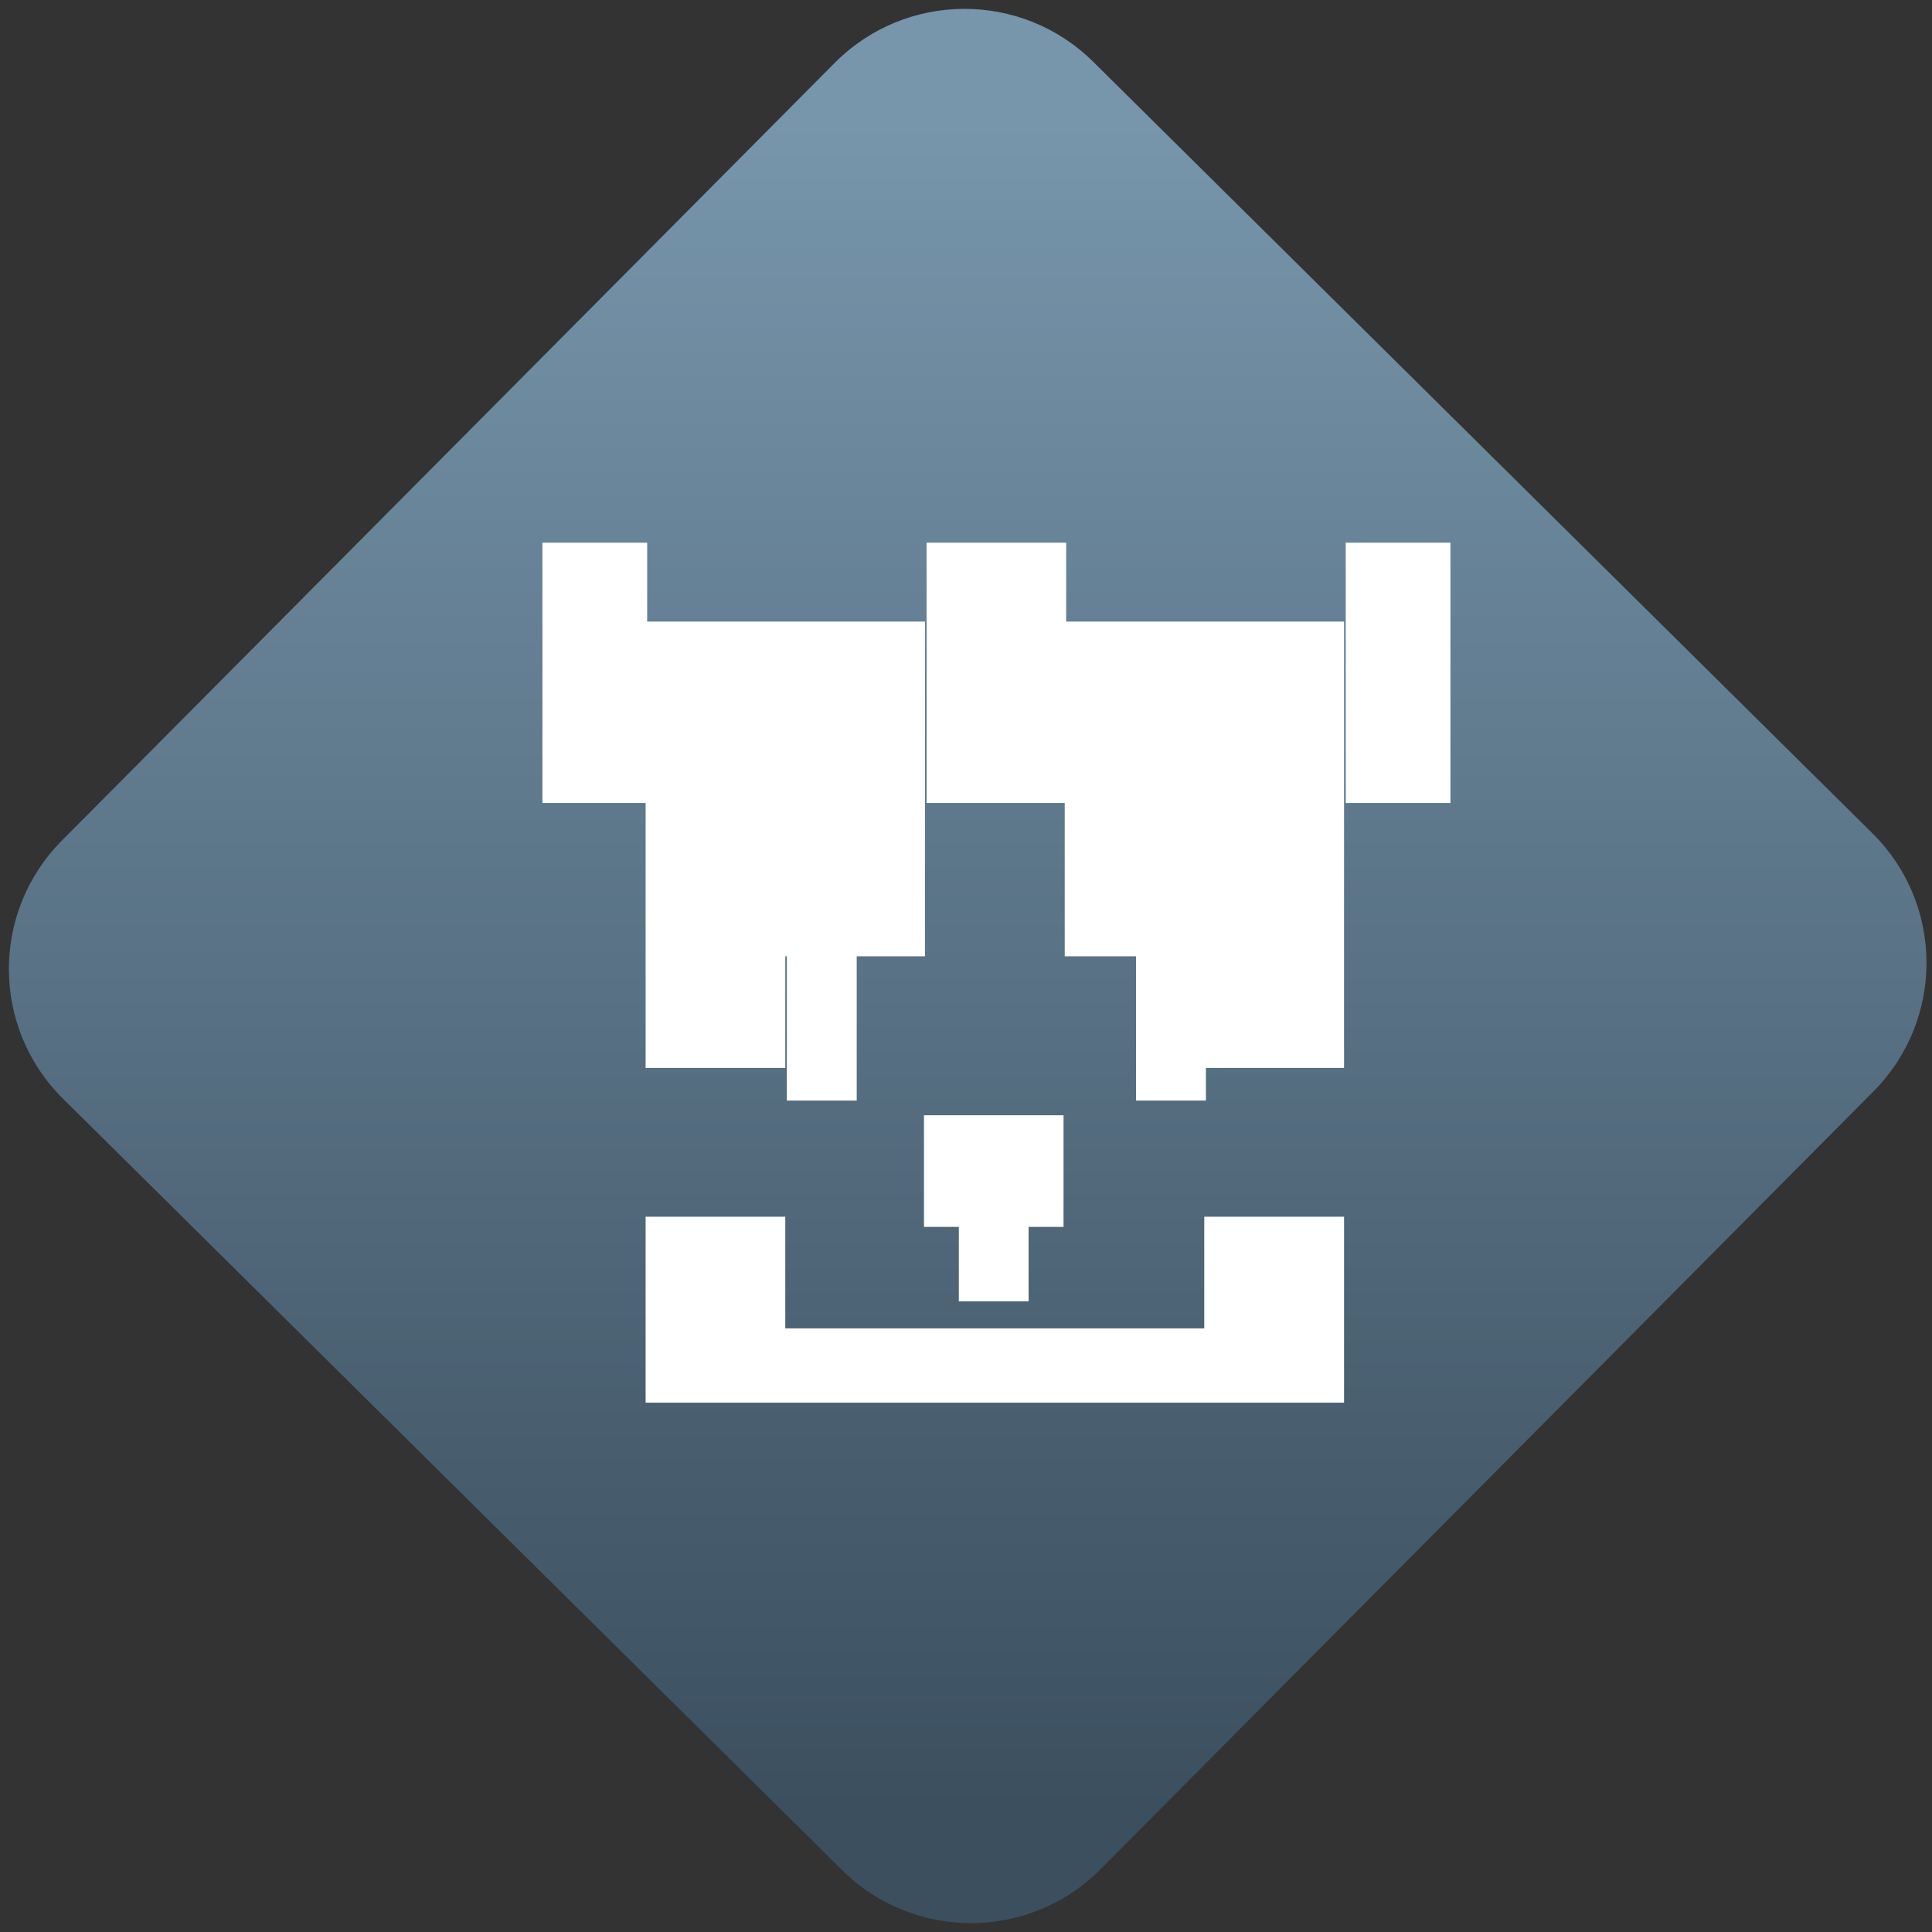 <svg width="64" height="64" viewBox="0 0 64 64" version="1.1"><rect x="0" y="0" width="64" height="64" fill="#333333" stroke="none"/><defs><linearGradient id="linear-pattern-0" gradientUnits="userSpaceOnUse" x1="0" y1="0" x2="0" y2="1" gradientTransform="matrix(60, 0, 0, 56, 0, 4)"><stop offset="0" stop-color="#7795ab" stop-opacity="1"/><stop offset="1" stop-color="#3b4f5f" stop-opacity="1"/></linearGradient></defs><path fill="url(#linear-pattern-0)" fill-opacity="1" d="M 36.219 2.051 L 62.027 27.605 C 64.402 29.957 64.418 33.785 62.059 36.156 L 36.461 61.918 C 34.105 64.289 30.27 64.305 27.895 61.949 L 2.086 36.395 C -0.289 34.043 -0.305 30.215 2.051 27.844 L 27.652 2.082 C 30.008 -0.289 33.844 -0.305 36.219 2.051 Z M 36.219 2.051 " /><g transform="matrix(1.008,0,0,1.003,16.221,16.077)"><path fill-rule="nonzero" fill="rgb(100%, 100%, 100%)" fill-opacity="1" d="M 14.273 20.805 L 14.273 24.492 L 15.418 24.492 L 15.418 26.949 L 17.711 26.949 L 17.711 24.492 L 18.859 24.492 L 18.859 20.805 Z M 14.273 20.805 "/><path fill-rule="nonzero" fill="rgb(100%, 100%, 100%)" fill-opacity="1" d="M 5.125 4.5 L 5.125 19.242 L 9.715 19.242 L 9.715 15.555 L 14.305 15.555 L 14.305 4.5 Z M 18.898 4.5 L 18.898 15.555 L 23.484 15.555 L 23.484 19.242 L 28.078 19.242 L 28.078 4.5 Z M 5.125 24.156 L 5.125 30.297 L 28.078 30.297 L 28.078 24.156 L 23.484 24.156 L 23.484 27.844 L 9.715 27.844 L 9.715 24.156 Z M 5.125 24.156 "/><path fill-rule="nonzero" fill="rgb(100%, 100%, 100%)" fill-opacity="1" d="M 1.734 1.895 L 1.734 10.492 L 5.176 10.492 L 5.176 1.895 Z M 14.359 1.895 L 14.359 10.492 L 18.945 10.492 L 18.945 1.895 Z M 28.133 1.895 L 28.133 10.492 L 31.574 10.492 L 31.574 1.895 Z M 9.766 14.18 L 9.766 20.32 L 12.062 20.32 L 12.062 14.18 Z M 21.242 14.18 L 21.242 20.32 L 23.539 20.32 L 23.539 14.18 Z M 21.242 14.18 "/></g></svg>
